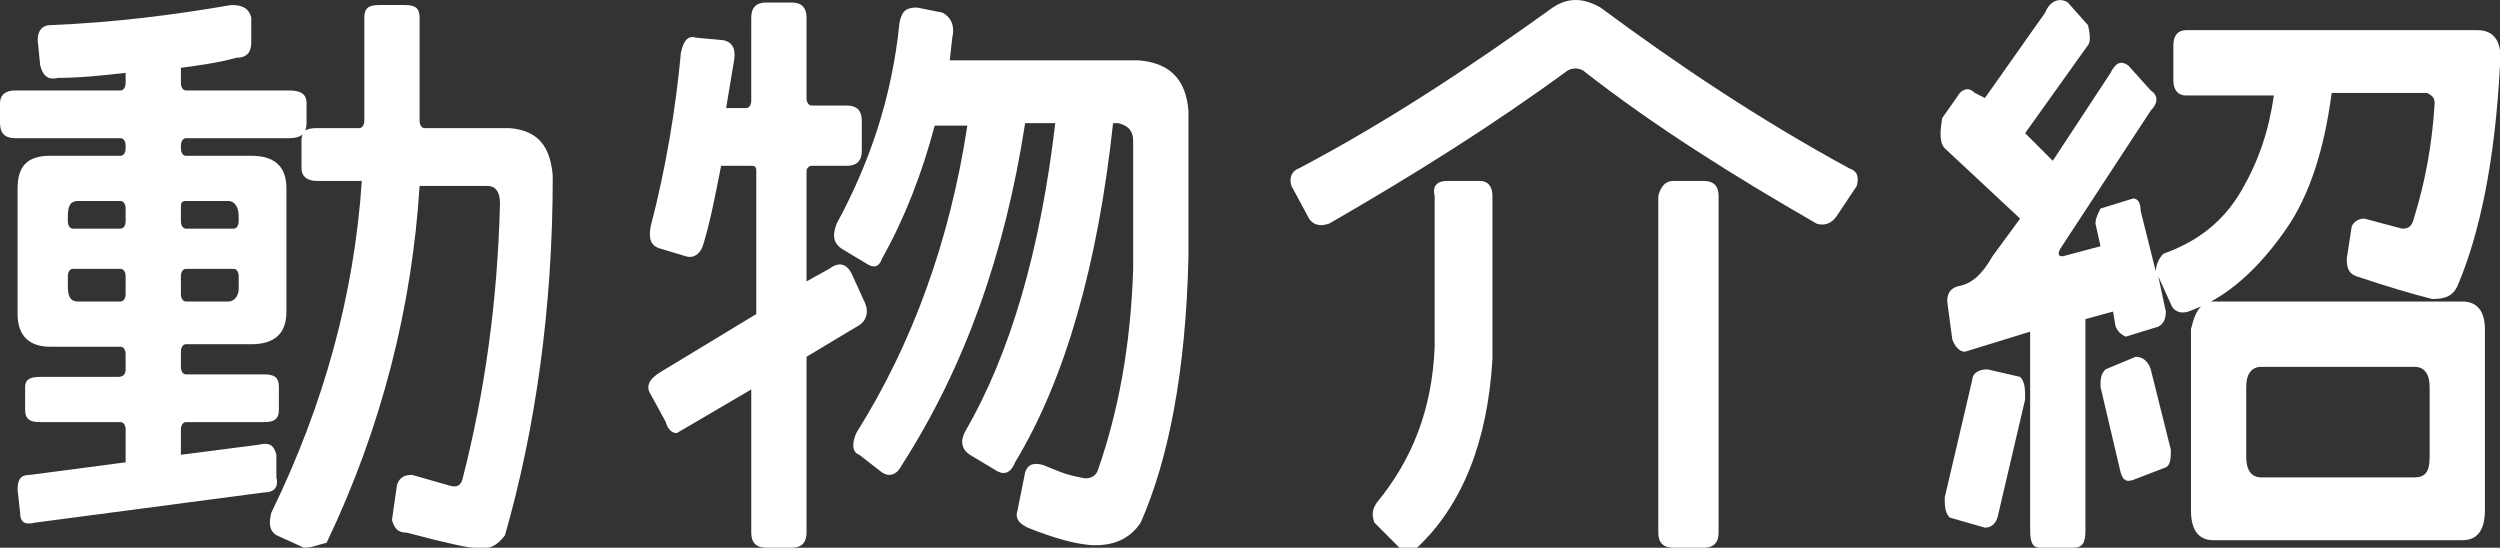 <?xml version="1.0" encoding="utf-8"?>
<!-- Generator: Adobe Illustrator 22.0.1, SVG Export Plug-In . SVG Version: 6.00 Build 0)  -->
<svg version="1.1" xmlns="http://www.w3.org/2000/svg" xmlns:xlink="http://www.w3.org/1999/xlink" x="0px" y="0px"
	 viewBox="0 0 99.5 21.8" style="enable-background:new 0 0 99.5 21.8;" xml:space="preserve">
<rect x="0" y="0" width="99.5" height="21.8" fill="#333333" stroke="none"/>
<style type="text/css">
	.st0{fill:#F2F2F2;}
	.st1{fill:#BFDEDC;}
	.st2{fill:#A6D8D0;}
	.st3{fill:#1A1A1A;}
	.st4{fill:#FFFFFF;}
	.st5{fill:#333333;}
	.st6{fill:none;stroke:#FFFFFF;stroke-width:3.002;stroke-miterlimit:10;}
	.st7{fill:#232020;}
	.st8{fill:#898989;}
	.st9{fill:#8A8A8A;}
	.st10{fill:#EDEFEE;}
	.st11{fill:#FEFEFE;}
	.st12{fill:#8B8B8B;}
	.st13{fill:#ABA9AA;}
	.st14{fill:#21B8CE;}
	.st15{fill:#21B7CE;}
	.st16{fill:#ABAAAA;}
	.st17{fill:#21B7CD;}
	.st18{fill:#ACAAAB;}
	.st19{fill:#23B7CE;}
	.st20{fill:#23B8CE;}
	.st21{fill:#ACABAB;}
	.st22{fill:#271E1D;}
	.st23{fill:#B1B0B1;}
	.st24{fill:#ABABAB;}
	.st25{fill:#ACACAC;}
	.st26{fill:#221A18;}
	.st27{fill:#B2B1B2;}
	.st28{fill:#2E2523;}
	.st29{fill:#261D1C;}
	.st30{fill:#281F1E;}
	.st31{fill:#2C2726;}
	.st32{fill:#292221;}
	.st33{fill:#2D2523;}
	.st34{fill:#342C2B;}
	.st35{fill:#E4ECEE;}
	.st36{fill:#302726;}
	.st37{fill:#2A2322;}
	.st38{fill:#E0DDDB;}
	.st39{fill:#322928;}
	.st40{fill:#312927;}
	.st41{fill:#281F1D;}
	.st42{fill:#403A38;}
	.st43{fill:#AEAEAE;}
	.st44{fill:#38302F;}
	.st45{fill:#E3EAEA;}
	.st46{fill:#E9EDEE;}
	.st47{fill:#E0DDDC;}
	.st48{fill:#322A29;}
	.st49{fill:#2A2222;}
	.st50{fill:#B3B3B3;}
	.st51{fill:#312928;}
	.st52{fill:#E7EDEC;}
	.st53{fill:#332D2B;}
	.st54{fill:#332D2C;}
	.st55{fill:#EAEEEE;}
	.st56{fill:#EBEEEE;}
	.st57{fill:#EAE8E6;}
	.st58{fill:#E9EDEC;}
	.st59{fill:#E6EDEF;}
	.st60{fill:#E3EBEF;}
	.st61{fill:#E2EBEC;}
	.st62{fill:#AEACAD;}
	.st63{fill:#E4ECEB;}
	.st64{fill:#ADABAC;}
	.st65{fill:#E7EDF1;}
	.st66{fill:#DAEAEC;}
	.st67{fill:#D9E7EB;}
	.st68{fill:#EAEEEC;}
	.st69{fill:#433D3B;}
	.st70{fill:#312A28;}
	.st71{fill:#EEECEA;}
	.st72{fill:#D4D0CE;}
	.st73{fill:#DFE9EF;}
	.st74{fill:#E4EAED;}
	.st75{fill:#E9EFF0;}
	.st76{fill:#E8EEF2;}
	.st77{fill:#E1EBEF;}
	.st78{fill:#96918F;}
	.st79{fill:#E9EDF4;}
	.st80{fill:#E3EAF0;}
	.st81{fill:#D5ECEF;}
	.st82{fill:#D0E4E8;}
	.st83{fill:#E0EBEE;}
	.st84{fill:#9DD8DD;}
	.st85{fill:#231919;}
	.st86{fill:#322A2A;}
	.st87{fill:#3A3734;}
	.st88{fill:#DAEAEF;}
	.st89{fill:#36BCCD;}
	.st90{fill:#CADEE7;}
	.st91{fill:#E3E3E0;}
	.st92{fill:#DCE7ED;}
	.st93{fill:#676362;}
	.st94{fill:#5C5757;}
	.st95{fill:#EAEDF1;}
	.st96{fill:#B2B1AE;}
	.st97{fill:#CCCCC8;}
	.st98{fill:#322E2D;}
	.st99{fill:#DBEADE;}
	.st100{fill:#99D6D5;}
	.st101{fill:#383230;}
	.st102{fill:#DBDBDB;}
	.st103{fill:#B2B2AE;}
	.st104{fill:#D0E3EA;}
	.st105{fill:#3A3432;}
	.st106{fill:#372F2C;}
	.st107{fill:#383332;}
	.st108{fill:#605C5B;}
	.st109{fill:#3B3634;}
	.st110{fill:#6EC9D3;}
	.st111{fill:#E9E6E4;}
	.st112{fill:#E6E4E5;}
	.st113{fill:#6DCDD8;}
	.st114{fill:#686563;}
	.st115{fill:#BCBBBB;}
	.st116{fill:#332C2B;}
	.st117{fill:#643991;}
	.st118{fill:#231D1C;}
	.st119{fill:#A8DCDE;}
	.st120{fill:#2DBBCB;}
	.st121{fill:#E8EFEA;}
	.st122{fill:#F2E22C;}
	.st123{fill:#322F2E;}
	.st124{fill:#3D3939;}
	.st125{fill:#6CC8D6;}
	.st126{fill:#A8DBDA;}
	.st127{fill:#363130;}
	.st128{fill:#D5D4D2;}
	.st129{fill:#F3E02C;}
	.st130{fill:#F8E01E;}
	.st131{fill:#9ED4D9;}
	.st132{fill:#3C3837;}
	.st133{fill:#2E2A29;}
	.st134{fill:#F4E327;}
	.st135{fill:#676665;}
	.st136{fill:#97D3D7;}
	.st137{fill:#BDE5EE;}
	.st138{fill:#4B4846;}
	.st139{fill:#BDE2EA;}
	.st140{fill:#696561;}
	.st141{fill:#6CCAD7;}
	.st142{fill:#C1E1D7;}
	.st143{fill:#575252;}
	.st144{fill:#DFDCDC;}
	.st145{fill:#392C2D;}
	.st146{fill:#EDEAE9;}
	.st147{fill:#CCC8C6;}
	.st148{fill:#7DD1D9;}
	.st149{fill:#484544;}
	.st150{fill:#95D0D6;}
	.st151{fill:#38BCCC;}
	.st152{fill:#592A84;}
	.st153{fill:#9ED6D6;}
	.st154{fill:#72CAD8;}
	.st155{fill:#74CEE0;}
	.st156{fill:#E2EDEE;}
	.st157{fill:#A7D9E0;}
	.st158{fill:#6E6967;}
	.st159{fill:#E5E7EF;}
	.st160{fill:#97D6DE;}
	.st161{fill:#625F5F;}
	.st162{fill:#C7C5C3;}
	.st163{fill:#8ED4DE;}
	.st164{fill:#D6D1D0;}
	.st165{fill:#92D1D9;}
	.st166{fill:#959391;}
	.st167{fill:#25B6C4;}
	.st168{fill:#644596;}
	.st169{fill:#403B3A;}
	.st170{fill:#322B2C;}
	.st171{fill:#7A7775;}
	.st172{fill:#2A2524;}
	.st173{fill:#525150;}
	.st174{fill:#B7DAD9;}
	.st175{fill:#33B8CC;}
	.st176{fill:#71CED3;}
	.st177{fill:#DBE9EE;}
	.st178{fill:#694E91;}
	.st179{fill:#989798;}
	.st180{fill:#8BD4D9;}
	.st181{fill:#95D8D8;}
	.st182{fill:#6A6766;}
	.st183{fill:#646362;}
	.st184{fill:#2C2827;}
	.st185{fill:#777675;}
	.st186{fill:#312E2B;}
	.st187{fill:#484443;}
	.st188{fill:#91D4DF;}
	.st189{fill:#B6D3DE;}
	.st190{fill:#9ED5DD;}
	.st191{fill:#3BBACC;}
	.st192{fill:#93D4D7;}
	.st193{fill:#82D4DC;}
	.st194{fill:#E6E3E2;}
	.st195{fill:#3EC1CC;}
	.st196{fill:#93D6DE;}
	.st197{fill:#23201F;}
	.st198{fill:#463F3F;}
	.st199{fill:#B4DBDC;}
	.st200{fill:#D6DF5F;}
	.st201{fill:#504A4A;}
	.st202{fill:#4B4645;}
	.st203{fill:#A1D7DD;}
	.st204{fill:#423D3B;}
	.st205{fill:#8CD9D4;}
	.st206{fill:#9DCFE0;}
	.st207{fill:#54C1D1;}
	.st208{fill:#96D7D6;}
	.st209{fill:#585352;}
	.st210{fill:#EFE019;}
	.st211{fill:#90D6DB;}
	.st212{fill:#3FC5CF;}
	.st213{fill:#C4DDEA;}
	.st214{fill:#716F6E;}
	.st215{fill:#94CECF;}
	.st216{fill:#4E4B4A;}
	.st217{fill:#6A6666;}
	.st218{fill:#ECE039;}
	.st219{fill:#454545;}
	.st220{fill:#4D4949;}
	.st221{fill:#443F3F;}
	.st222{fill:#40B5C3;}
	.st223{fill:#ACD9DC;}
	.st224{fill:#ECE12E;}
	.st225{fill:#63C7D2;}
	.st226{fill:#91D4D6;}
	.st227{fill:#393434;}
	.st228{fill:#2C2727;}
	.st229{fill:#474343;}
	.st230{fill:#676163;}
	.st231{fill:#302D2B;}
	.st232{fill:#99D0CF;}
	.st233{fill:#3E3E3D;}
	.st234{fill:#2C2826;}
	.st235{fill:#8ED5D4;}
	.st236{fill:#686362;}
	.st237{fill:#645191;}
	.st238{fill:#1B1A1A;}
	.st239{fill:#ECE041;}
	.st240{fill:#654391;}
	.st241{fill:#96D2DC;}
	.st242{fill:#43BED2;}
	.st243{fill:#90D4D9;}
	.st244{fill:#ACDBD8;}
	.st245{fill:#27B8C8;}
	.st246{fill:#B6D7DF;}
	.st247{fill:#8ED2D6;}
	.st248{fill:#D3CFCF;}
	.st249{fill:#42B7BE;}
	.st250{fill:#49BCCB;}
	.st251{fill:#524C4D;}
	.st252{fill:#D2CECD;}
	.st253{fill:#A6CEDE;}
	.st254{fill:#585858;}
	.st255{fill:#25211E;}
	.st256{fill:#79C4C6;}
	.st257{fill:#1C1A18;}
	.st258{fill:#8AD4D7;}
	.st259{fill:#BEE1EA;}
	.st260{fill:#656263;}
	.st261{fill:#1C1919;}
	.st262{fill:#93D4D2;}
	.st263{fill:#81CEDF;}
	.st264{fill:#9DD3E2;}
	.st265{fill:#342628;}
	.st266{fill:#F0EDEE;}
	.st267{fill:#2FBACA;}
	.st268{fill:#83CEDB;}
	.st269{fill:#6B6869;}
	.st270{fill:#ACD9D5;}
	.st271{fill:#83D6DB;}
	.st272{fill:#8BD3D6;}
	.st273{fill:#625F5E;}
	.st274{fill:#96D9D4;}
	.st275{fill:#D0C8C7;}
	.st276{fill:#312D2D;}
	.st277{fill:#706D6D;}
	.st278{fill:#5E5B59;}
	.st279{fill:#C4DFE5;}
	.st280{fill:#261F1C;}
	.st281{fill:#85D6D8;}
	.st282{fill:#8BCED5;}
	.st283{fill:#2B2928;}
	.st284{fill:#B2DDEC;}
	.st285{fill:#39BACA;}
	.st286{fill:#E6DD46;}
	.st287{fill:#53C0C7;}
	.st288{fill:#94D3C9;}
	.st289{fill:#88D3D4;}
	.st290{fill:#8BD4D6;}
	.st291{fill:#8FCFD8;}
	.st292{fill:#5DC3CC;}
	.st293{fill:#756E6F;}
	.st294{fill:#48C0C9;}
	.st295{fill:#3A3637;}
	.st296{fill:#42BFBD;}
	.st297{fill:#5E5D5B;}
	.st298{fill:#5C5554;}
	.st299{fill:#C3BCBA;}
	.st300{fill:#34C0CA;}
	.st301{fill:#1E1B1A;}
	.st302{fill:#7AD0DE;}
	.st303{fill:#514D4C;}
	.st304{fill:#211E1D;}
	.st305{fill:#1F1B1B;}
	.st306{fill:#ADD5E8;}
	.st307{fill:#464041;}
	.st308{fill:#474241;}
	.st309{fill:#888888;}
	.st310{fill:#8E8E8E;}
	.st311{fill:#8D8D8D;}
	.st312{fill:#939393;}
	.st313{fill:#251C1A;}
	.st314{fill:#2A2221;}
	.st315{fill:#27201F;}
	.st316{fill:#261E1C;}
	.st317{fill:#2E2826;}
	.st318{fill:#37302E;}
	.st319{fill:#332C2A;}
	.st320{fill:#DDDAD8;}
	.st321{fill:#D2CDCC;}
	.st322{fill:#A29A98;}
	.st323{fill:#C7C0BE;}
	.st324{fill:#403736;}
	.st325{fill:#3F3B39;}
	.st326{fill:#5F5757;}
	.st327{fill:#3B3837;}
	.st328{fill:#322E2E;}
	.st329{fill:#444241;}
	.st330{fill:#3B3535;}
	.st331{fill:#777573;}
	.st332{fill:#1D1A1A;}
	.st333{fill:#231F1E;}
	.st334{fill:#4A4846;}
	.st335{fill:#CFCAC8;}
	.st336{fill:#2C2928;}
	.st337{fill:#5A5755;}
	.st338{fill:#252422;}
	.st339{fill:#B4AFAD;}
	.st340{fill:#2B2827;}
	.st341{fill:#312D2C;}
	.st342{fill:#282524;}
	.st343{fill:#D0CBCA;}
	.st344{fill:#302D2D;}
	.st345{fill:#3A3634;}
	.st346{fill:#64615F;}
	.st347{fill:#B4B0AF;}
	.st348{fill:#221E1D;}
	.st349{fill:#464443;}
	.st350{fill:#ECECEC;}
	.st351{fill:#FCFCFC;}
	.st352{fill:#F1F0F0;}
	.st353{fill:#F9F8F9;}
	.st354{fill:#F8F7F7;}
	.st355{fill:#EBEDEE;}
	.st356{fill:#E3EBEE;}
	.st357{fill:#EEEDED;}
	.st358{fill:#EEE7E5;}
	.st359{fill:#BEB7B6;}
	.st360{fill:#F1EBE9;}
	.st361{fill:#EAECE7;}
	.st362{fill:#E9E9E9;}
	.st363{fill:#E3E2E3;}
	.st364{fill:#EAEAEA;}
	.st365{fill:#C2C0BE;}
	.st366{fill:#DFDDDE;}
	.st367{fill:#CECCC9;}
	.st368{fill:#D2D0CD;}
	.st369{fill:#F1EEED;}
	.st370{fill:#EEEEEC;}
	.st371{fill:#ECEDEC;}
	.st372{fill:#D6CECD;}
	.st373{fill:#D9D3D1;}
	.st374{fill:#D7D3D0;}
	.st375{fill:#C1BFBC;}
	.st376{fill:#E9E5E5;}
	.st377{fill:#EFEBEB;}
	.st378{fill:#ECE6E3;}
	.st379{fill:#534F4B;}
	.st380{fill:#E5DEDB;}
	.st381{fill:#2B2724;}
	.st382{fill:#E1DAD9;}
	.st383{fill:#F2EEEC;}
	.st384{fill:#A0D3D1;}
	.st385{fill:#9CD0E6;}
	.st386{fill:#5C348F;}
	.st387{fill:#A0D6DA;}
	.st388{fill:#A9D6DB;}
	.st389{fill:#C8C1C0;}
	.st390{fill:#A2D8E2;}
	.st391{fill:#ECEDE7;}
	.st392{fill:#B7DAE1;}
	.st393{fill:#E5EDF2;}
	.st394{fill:#5D318C;}
	.st395{fill:#A7D7D6;}
	.st396{fill:#A1D7E2;}
	.st397{fill:#AEDDD8;}
	.st398{fill:#E8EEF4;}
	.st399{fill:#C4E1E8;}
	.st400{fill:#9DD5D9;}
	.st401{fill:#55C4CB;}
	.st402{fill:#EAEDF3;}
	.st403{fill:#ECEFEE;}
	.st404{fill:#95D0DB;}
	.st405{fill:#7ECCD2;}
	.st406{fill:#ACD9D3;}
	.st407{fill:#85D6DD;}
	.st408{fill:#EFEBF5;}
	.st409{fill:#AEDBDB;}
	.st410{fill:#B0DBDD;}
	.st411{fill:#9AD2D3;}
	.st412{fill:#22B9CB;}
	.st413{fill:#D7EBE8;}
	.st414{fill:#E8EEF1;}
	.st415{fill:#E4EDEB;}
	.st416{fill:#ABD9DE;}
	.st417{fill:#DBEAEE;}
	.st418{fill:#E8EDEE;}
	.st419{fill:#EBEDF1;}
	.st420{fill:#A1CBD5;}
	.st421{fill:#E0EAEE;}
	.st422{fill:#A3D1D7;}
	.st423{fill:#E0EAEF;}
	.st424{fill:#44BFD2;}
	.st425{fill:#57357E;}
	.st426{fill:#A7DADC;}
	.st427{fill:#E5EEEF;}
	.st428{fill:#5BC4CA;}
	.st429{fill:#E3EAEF;}
	.st430{fill:#D5E7EE;}
	.st431{fill:#EEECEB;}
	.st432{fill:#A8DBDB;}
	.st433{fill:#29B8CB;}
	.st434{fill:#9DD5D3;}
	.st435{fill:#DFF0FA;}
	.st436{fill:#ECEBEB;}
	.st437{fill:#CEC9C7;}
	.st438{fill:#E8EDF1;}
	.st439{fill:#E6EDEE;}
	.st440{fill:#DAD5D3;}
	.st441{fill:#EBEFF2;}
	.st442{fill:#EAEFF2;}
	.st443{fill:#98D4D4;}
	.st444{fill:#A1D9D9;}
	.st445{fill:#ECE8E5;}
	.st446{fill:#F4F0EF;}
	.st447{fill:#EAEEF1;}
	.st448{fill:#E2EDF6;}
	.st449{fill:#A8D6D9;}
	.st450{fill:#E8EDED;}
	.st451{fill:#91D7D9;}
	.st452{fill:#EDEDEF;}
	.st453{fill:#ADD6D8;}
	.st454{fill:#86D2D9;}
	.st455{fill:#DBEAED;}
	.st456{fill:#C8E2EE;}
	.st457{fill:#CCC7C7;}
	.st458{fill:#A5D7D6;}
	.st459{fill:#A3D8DD;}
	.st460{fill:#E8E8E7;}
	.st461{fill:#EDECE9;}
	.st462{fill:#EEEAE9;}
	.st463{fill:#E3E3E1;}
	.st464{fill:#EFEAEA;}
	.st465{fill:#2E2524;}
	.st466{fill:#302927;}
	.st467{fill:#271F1E;}
	.st468{fill:#2E2624;}
	.st469{fill:#2F2826;}
	.st470{fill:#2B2221;}
	.st471{fill:#2B2624;}
	.st472{fill:#473E3E;}
	.st473{fill:#45403E;}
	.st474{fill:#E5DFDE;}
	.st475{fill:#2F2827;}
	.st476{fill:#E4DFDD;}
	.st477{fill:#D8D6D3;}
	.st478{fill:#C1B9B8;}
	.st479{fill:#3E3837;}
	.st480{fill:#403A3A;}
	.st481{fill:#4D4544;}
	.st482{fill:#D9D8D7;}
	.st483{fill:#4B4646;}
	.st484{fill:#CDC8C5;}
	.st485{fill:#CCC8C5;}
	.st486{fill:#B3B0AF;}
	.st487{fill:#231E1E;}
	.st488{fill:#241D1D;}
	.st489{fill:#D9D4D1;}
	.st490{fill:#DED8D7;}
	.st491{fill:#393635;}
	.st492{fill:#45413F;}
	.st493{fill:#3E3938;}
	.st494{fill:#3D3837;}
	.st495{fill:#D8D3D3;}
	.st496{fill:#251D1D;}
	.st497{fill:#42403F;}
	.st498{fill:#474041;}
	.st499{fill:#9D9594;}
	.st500{fill:#B7B4B3;}
	.st501{fill:#7C7775;}
	.st502{fill:#BCB8B7;}
	.st503{fill:#3A3434;}
	.st504{fill:#CBC6C4;}
	.st505{fill:#44413F;}
	.st506{fill:#3B3736;}
	.st507{fill:#2C2828;}
	.st508{fill:#242322;}
	.st509{fill:#454241;}
	.st510{fill:#686263;}
	.st511{fill:#211E1C;}
	.st512{fill:#B3ADAD;}
	.st513{fill:#6E6C6A;}
	.st514{fill:#514F4E;}
	.st515{fill:#282424;}
	.st516{fill:#363433;}
	.st517{fill:#595152;}
	.st518{fill:#54504E;}
	.st519{fill:#302E2D;}
	.st520{fill:#2E2B29;}
	.st521{fill:#7E7877;}
	.st522{fill:#1F1A19;}
	.st523{fill:#393837;}
	.st524{fill:#302929;}
	.st525{fill:#AFAFAF;}
	.st526{fill:#B5B5B5;}
	.st527{fill:#BDBDBD;}
	.st528{fill:#C6C6C6;}
	.st529{fill:#B0AEAF;}
	.st530{fill:#BDBBBC;}
	.st531{fill:#B2B0B0;}
	.st532{fill:#B1B0B0;}
	.st533{fill:#EAE9E9;}
	.st534{fill:#E4E3E3;}
	.st535{fill:#BEBCBD;}
	.st536{fill:#AEADAE;}
	.st537{fill:#ADACAD;}
	.st538{fill:#A4D3DB;}
	.st539{fill:#EFE91A;}
	.st540{fill:#EDEEF0;}
	.st541{fill:#DFEAF0;}
	.st542{fill:#623992;}
	.st543{fill:#AFDCE9;}
	.st544{fill:#97D7DC;}
	.st545{fill:#ABD9D6;}
	.st546{fill:#F1EDED;}
	.st547{fill:#E3DFDE;}
	.st548{fill:#ECEBE7;}
	.st549{fill:#DDDDD9;}
	.st550{fill:#DDDBD8;}
	.st551{fill:#E7E4E2;}
	.st552{fill:#F2EBE9;}
	.st553{fill:#C9C4C2;}
	.st554{fill:#D7D1CF;}
	.st555{fill:#EEECE9;}
	.st556{fill:#D6D0CF;}
	.st557{fill:#F5EEEB;}
	.st558{fill:#DFD8D7;}
	.st559{fill:#CBC8C6;}
	.st560{fill:#C8C2C0;}
	.st561{fill:#DCD7D5;}
	.st562{fill:#E4DDDC;}
	.st563{fill:#F1EFEC;}
	.st564{fill:#F0EDEB;}
	.st565{fill:#036EB8;}
	.st566{fill:#666666;}
	.st567{fill-rule:evenodd;clip-rule:evenodd;fill:#52C0E1;}
	.st568{fill-rule:evenodd;clip-rule:evenodd;fill:#48B0D2;}
	.st569{fill-rule:evenodd;clip-rule:evenodd;fill:#3E9FC3;}
	.st570{fill:#CEF3FF;}
	.st571{fill:#C7B299;}
	.st572{fill:none;stroke:#C7B299;stroke-width:2;stroke-miterlimit:10;}
	.st573{clip-path:url(#SVGID_4_);}
	.st574{clip-path:url(#SVGID_6_);}
	.st575{clip-path:url(#SVGID_8_);}
	.st576{fill:#9A9A9A;}
	.st577{fill:#4B4B4B;}
	.st578{fill:#515151;}
	.st579{fill:#989898;}
	.st580{fill:#797979;}
	.st581{fill:#6E6E6E;}
	.st582{fill:#BABABA;}
	.st583{fill:#7F7F7F;}
	.st584{fill:#949494;}
	.st585{fill:#C5C5C5;}
	.st586{fill:#7C7C7C;}
	.st587{fill:#919191;}
	.st588{fill:#A2A2A2;}
	.st589{fill:#A7A7A7;}
	.st590{fill:#8C8C8C;}
	.st591{fill:#6C6C6C;}
	.st592{fill:#5F5F5F;}
	.st593{fill:#616161;}
	.st594{fill:#9B9B9B;}
	.st595{fill:#D1D1D1;}
	.st596{fill:#A9A9A9;}
	.st597{fill:#848484;}
	.st598{fill:#5E5E5E;}
	.st599{fill:#4D4D4D;}
	.st600{fill:#7B7B7B;}
	.st601{fill:#262626;}
	.st602{fill:#5D5D5D;}
	.st603{fill:#FBFBFB;}
	.st604{fill:#696969;}
	.st605{fill:#6B6B6B;}
	.st606{fill:#0F0F0F;}
	.st607{fill:#5B5B5B;}
	.st608{fill:#353535;}
	.st609{fill:#272727;}
	.st610{fill:#383838;}
	.st611{fill:#A0A0A0;}
	.st612{fill:#CFCFCF;}
	.st613{fill:#D0D0D0;}
	.st614{fill:#636363;}
	.st615{fill:#E5E5E5;}
	.st616{fill:#343434;}
	.st617{fill:#545454;}
	.st618{fill:#525252;}
	.st619{fill:#B4B4B4;}
	.st620{fill:#D5D5D5;}
	.st621{fill:#707070;}
	.st622{fill:#F1F1F1;}
	.st623{fill:#767676;}
	.st624{fill:#E2E2E2;}
	.st625{fill:#AAAAAA;}
	.st626{fill:#4C4C4C;}
	.st627{fill:#7A7A7A;}
	.st628{fill:#A3A3A3;}
	.st629{fill:#C2C2C2;}
	.st630{fill:#808080;}
	.st631{fill:#9E9E9E;}
	.st632{fill:#2D2D2D;}
	.st633{fill:#787878;}
	.st634{fill:#8F8F8F;}
	.st635{fill:#5C5C5C;}
	.st636{fill:#303030;}
	.st637{fill:#E3E3E3;}
	.st638{fill:#9F9F9F;}
	.st639{fill:#B7B7B7;}
	.st640{fill:#6F6F6F;}
	.st641{fill:#999999;}
	.st642{fill:#6D6D6D;}
	.st643{fill:#909090;}
	.st644{fill:#BFBFBF;}
	.st645{fill:#B2B2B2;}
	.st646{fill:#3D3D3D;}
	.st647{fill:#1D1D1D;}
	.st648{fill:#777777;}
	.st649{fill:#606060;}
	.st650{fill:#6A6A6A;}
	.st651{fill:#373737;}
	.st652{fill:#575757;}
	.st653{fill:#727272;}
	.st654{fill:#717171;}
	.st655{fill:#737373;}
	.st656{fill:#F9F9F9;}
	.st657{fill:#ADADAD;}
	.st658{fill:#7E7E7E;}
	.st659{fill:#555555;}
	.st660{fill:#818181;}
	.st661{fill:#A8A8A8;}
	.st662{fill:#B9B9B9;}
	.st663{fill:#EBEBEB;}
	.st664{fill:#B6B6B6;}
	.st665{fill:#646464;}
	.st666{fill:#D6D6D6;}
	.st667{fill:#171717;}
	.st668{fill:#202020;}
	.st669{fill:#464646;}
	.st670{fill:#A6A6A6;}
	.st671{fill:#BEBEBE;}
	.st672{fill:#0C0C0C;}
	.st673{fill:#2E2E2E;}
	.st674{fill:#676767;}
	.st675{fill:#878787;}
	.st676{fill:#4F4F4F;}
	.st677{fill:#9C9C9C;}
	.st678{fill:#3B3B3B;}
	.st679{fill:#565656;}
	.st680{fill:#404040;}
	.st681{fill:#E6E6E6;}
	.st682{fill:#DFDFDF;}
	.st683{fill:#0E0E0E;}
	.st684{fill:#232323;}
	.st685{fill:#747474;}
	.st686{fill:#393939;}
	.st687{fill:#444444;}
	.st688{fill:#242424;}
	.st689{fill:#E7E7E7;}
	.st690{fill:#2B2B2B;}
	.st691{fill:#EF8F8F;}
	.st692{fill:none;stroke:#000000;stroke-width:1.5;stroke-miterlimit:10;}
	.st693{fill:#CCCCCC;}
	.st694{fill:#FFFFFF;stroke:#000000;stroke-width:0.75;stroke-miterlimit:10;}
	.st695{fill:none;}
	.st696{fill:#FCEE21;}
	.st697{fill:#FBB03B;}
	.st698{fill:#F2F49D;}
	.st699{fill:#F5B39D;}
	.st700{clip-path:url(#SVGID_18_);}
	.st701{clip-path:url(#SVGID_20_);}
	.st702{fill:none;stroke:#2D2D2D;stroke-width:0.401;stroke-miterlimit:10;}
	.st703{fill:none;stroke:#1D0600;stroke-width:0.401;stroke-miterlimit:10;}
	.st704{fill:none;stroke:#4D4D4D;stroke-width:0.668;stroke-miterlimit:10;}
	.st705{fill:#EF846A;}
	.st706{fill:none;stroke:#666666;stroke-miterlimit:10;}
	.st707{fill:none;stroke:#FFFFFF;stroke-width:1.746;stroke-linecap:round;stroke-miterlimit:10;}
	.st708{fill:none;stroke:#4D4D4D;stroke-width:2;stroke-miterlimit:10;}
	.st709{fill:#FFFFFF;stroke:#939393;stroke-width:0.569;stroke-miterlimit:10;}
	.st710{fill:none;stroke:#CECECE;stroke-width:2;stroke-miterlimit:10;}
	.st711{fill:#FFFFFF;stroke:#939393;stroke-width:0.864;stroke-miterlimit:10;}
	.st712{fill:#48B0D2;}
	.st713{fill:#A3CCE8;}
	.st714{fill:#FFFFFF;stroke:#000000;stroke-width:0.25;stroke-miterlimit:10;}
	.st715{fill:#232020;stroke:#000000;stroke-width:0.25;stroke-miterlimit:10;}
	.st716{fill:none;stroke:#4D4D4D;stroke-miterlimit:10;}
	.st717{fill:#FFFF8F;stroke:#4D4D4D;stroke-miterlimit:10;}
	.st718{fill:#079DEF;}
	.st719{fill:#3BB5EA;}
	.st720{fill:#70B279;}
	.st721{fill:#F5B19B;}
	.st722{fill:#CE424D;}
	.st723{fill:#998675;}
	.st724{fill:none;stroke:#A0A0A0;stroke-width:1.001;stroke-miterlimit:10;}
	.st725{fill:none;stroke:#A0A0A0;stroke-width:0.248;stroke-miterlimit:10;}
	.st726{fill:none;stroke:#A0A0A0;stroke-width:0.25;stroke-miterlimit:10;}
</style>
<g id="bg">
</g>
<g id="圖層_1">
</g>
<g id="text">
	<g>
		<path class="st4" d="M0,4.9V4.1c0-0.3,0.2-0.5,0.6-0.5h4.2C4.9,3.6,5,3.5,5,3.3V2.9C4.1,3,3.2,3.1,2.3,3.1C1.9,3.2,1.7,3,1.6,2.6
			L1.5,1.6C1.5,1.2,1.7,1,2,1c2.5-0.1,4.9-0.4,7.2-0.8c0.4,0,0.7,0.1,0.8,0.5L10,1.7c0,0.4-0.2,0.6-0.6,0.6C8.7,2.5,7.9,2.6,7.2,2.7
			v0.6c0,0.2,0.1,0.3,0.2,0.3h4.1c0.4,0,0.7,0.1,0.7,0.5v0.8c0,0.4-0.2,0.6-0.7,0.6H7.4c-0.1,0-0.2,0.1-0.2,0.3v0.1
			c0,0.2,0.1,0.3,0.2,0.3H10c0.9,0,1.4,0.4,1.4,1.3v4.9c0,0.9-0.5,1.3-1.4,1.3H7.4c-0.1,0-0.2,0.1-0.2,0.3v0.6
			c0,0.2,0.1,0.3,0.2,0.3h3.1c0.4,0,0.6,0.1,0.6,0.5v0.9c0,0.4-0.2,0.5-0.6,0.5H7.4c-0.1,0-0.2,0.1-0.2,0.3v1l3.1-0.4
			c0.4-0.1,0.6,0,0.7,0.4l0,0.9c0.1,0.4-0.1,0.6-0.5,0.6l-9.1,1.2c-0.4,0.1-0.6,0-0.6-0.4l-0.1-0.9c0-0.4,0.1-0.6,0.5-0.6L5,18.4
			v-1.3c0-0.2-0.1-0.3-0.2-0.3H1.6c-0.4,0-0.6-0.1-0.6-0.5v-0.9C1,15.1,1.2,15,1.6,15h3.1C4.9,15,5,14.9,5,14.7v-0.6
			c0-0.2-0.1-0.3-0.2-0.3H2c-0.8,0-1.3-0.4-1.3-1.3V7.5c0-0.9,0.4-1.3,1.3-1.3h2.8C4.9,6.2,5,6.1,5,5.9V5.8c0-0.2-0.1-0.3-0.2-0.3
			H0.6C0.2,5.5,0,5.3,0,4.9z M2.7,8.6v0.2c0,0.2,0.1,0.3,0.2,0.3h1.9C4.9,9.1,5,9,5,8.8V8.3C5,8.1,4.9,8,4.8,8H3.1
			C2.8,8,2.7,8.2,2.7,8.6z M3.1,12h1.7C4.9,12,5,11.9,5,11.7V11c0-0.2-0.1-0.3-0.2-0.3H2.9c-0.1,0-0.2,0.1-0.2,0.3v0.4
			C2.7,11.8,2.8,12,3.1,12z M9.1,8H7.4C7.2,8,7.2,8.1,7.2,8.3v0.5c0,0.2,0.1,0.3,0.2,0.3h1.9c0.1,0,0.2-0.1,0.2-0.3V8.6
			C9.5,8.2,9.3,8,9.1,8z M9.5,11.5V11c0-0.2-0.1-0.3-0.2-0.3H7.4c-0.1,0-0.2,0.1-0.2,0.3v0.7c0,0.2,0.1,0.3,0.2,0.3h1.7
			C9.3,12,9.5,11.8,9.5,11.5z M12.1,21.8L11,21.3c-0.3-0.2-0.3-0.5-0.2-0.9c2.1-4.3,3.3-8.7,3.6-13.2h-1.8c-0.4,0-0.6-0.2-0.6-0.5
			V5.6c0-0.4,0.2-0.5,0.6-0.5h1.7c0.1,0,0.2-0.1,0.2-0.3V0.7c0-0.4,0.2-0.5,0.6-0.5h1c0.4,0,0.6,0.1,0.6,0.5v4.1
			c0,0.2,0.1,0.3,0.2,0.3h3.4c1.1,0.1,1.6,0.7,1.7,1.9c0,5.3-0.7,10.1-1.9,14.3c-0.3,0.4-0.6,0.6-1.2,0.5c-0.3,0-1.2-0.2-2.7-0.6
			c-0.4,0-0.5-0.2-0.6-0.5l0.2-1.4c0.1-0.3,0.3-0.4,0.6-0.4l1.4,0.4c0.3,0.1,0.5,0.1,0.6-0.2c0.9-3.5,1.4-7.1,1.5-11
			c0-0.5-0.2-0.7-0.5-0.7h-2.7c-0.3,4.8-1.5,9.6-3.7,14.2C12.6,21.7,12.4,21.8,12.1,21.8z"/>
		<path class="st4" d="M26.5,16.8l-0.6-1.1c-0.2-0.3-0.1-0.6,0.4-0.9l3.8-2.3V6.8c0-0.2-0.1-0.2-0.2-0.2h-1.2
			c-0.2,1-0.4,2.1-0.7,3.1c-0.1,0.4-0.4,0.6-0.7,0.5l-1-0.3c-0.4-0.1-0.5-0.4-0.4-0.9c0.6-2.3,1-4.7,1.2-6.9
			c0.1-0.5,0.3-0.7,0.6-0.6l1.1,0.1c0.4,0.1,0.5,0.4,0.4,0.9c-0.1,0.6-0.2,1.2-0.3,1.8h0.8c0.1,0,0.2-0.1,0.2-0.3V0.7
			c0-0.4,0.2-0.6,0.6-0.6h1c0.4,0,0.6,0.2,0.6,0.6v3.2c0,0.2,0.1,0.3,0.2,0.3h1.4c0.4,0,0.6,0.2,0.6,0.6V6c0,0.4-0.2,0.6-0.6,0.6
			h-1.4c-0.1,0-0.2,0.1-0.2,0.2v4.4l0.9-0.5c0.4-0.3,0.7-0.2,0.9,0.2l0.5,1.1c0.2,0.4,0.1,0.8-0.3,1l-2,1.2v7c0,0.4-0.2,0.6-0.6,0.6
			h-1c-0.4,0-0.6-0.2-0.6-0.6v-5.7l-2.9,1.7C26.9,17.3,26.6,17.2,26.5,16.8z M34.5,10.5l-1-0.6c-0.3-0.2-0.4-0.5-0.2-1
			c1.3-2.4,2.2-5,2.5-8c0.1-0.5,0.3-0.6,0.7-0.6l1,0.2c0.4,0.2,0.5,0.6,0.4,1l-0.1,0.9h7.5c1.3,0.1,1.9,0.8,2,2v5.8
			c-0.1,4.6-0.8,8.1-1.9,10.6c-0.4,0.6-1,0.9-1.8,0.9c-0.7,0-1.7-0.3-2.7-0.7c-0.4-0.2-0.5-0.4-0.4-0.7l0.3-1.5
			c0.1-0.3,0.3-0.4,0.7-0.3c0.5,0.2,0.9,0.4,1.5,0.5c0.3,0.1,0.6,0,0.7-0.3c0.8-2.3,1.3-4.9,1.4-8V5.6c0-0.4-0.2-0.6-0.6-0.7h-0.2
			c-0.6,5.6-1.9,10.2-3.9,13.5c-0.2,0.5-0.5,0.5-0.8,0.3l-1-0.6c-0.3-0.2-0.4-0.5-0.2-0.9c1.8-3.1,3-7.2,3.6-12.3h-1.2
			c-0.8,5.2-2.4,9.7-4.9,13.6c-0.2,0.4-0.5,0.5-0.8,0.3l-0.9-0.7c-0.3-0.1-0.3-0.5-0.1-0.9c2.2-3.5,3.7-7.6,4.4-12.2h-1.3
			c-0.5,1.9-1.2,3.7-2.1,5.3C35,10.6,34.8,10.7,34.5,10.5z"/>
		<path class="st4" d="M52.1,8.7l-0.7-1.3c-0.1-0.3,0-0.6,0.3-0.7c3.6-1.9,6.9-4.1,10.1-6.4c0.6-0.4,1.2-0.4,1.9,0
			c3.1,2.3,6.4,4.5,9.9,6.4C73.9,6.8,74,7,73.9,7.4l-0.8,1.2c-0.2,0.3-0.5,0.4-0.8,0.3C69,7,65.8,5,63,2.8c-0.2-0.1-0.4-0.1-0.6,0
			c-3,2.2-6.2,4.2-9.5,6.1C52.6,9,52.3,9,52.1,8.7z M57.6,7.2h1.3c0.3,0,0.5,0.2,0.5,0.6v6.5c-0.2,3.3-1.2,5.8-3,7.5
			c-0.2,0.1-0.5,0.1-0.7,0l-1-1c-0.1-0.3-0.1-0.5,0.1-0.8c1.4-1.7,2.2-3.7,2.3-6.2v-6C57,7.4,57.2,7.2,57.6,7.2z M66.6,7.2h1.2
			c0.4,0,0.6,0.2,0.6,0.6v13.4c0,0.4-0.2,0.6-0.6,0.6h-1.2c-0.4,0-0.6-0.2-0.6-0.6V7.8C66.1,7.4,66.3,7.2,66.6,7.2z"/>
		<path class="st4" d="M80.8,21.1v-7.9L78.2,14c-0.2,0-0.4-0.2-0.5-0.5L77.5,12c0-0.3,0.1-0.5,0.4-0.6c0.6-0.1,1-0.5,1.4-1.2
			l1.1-1.5l-3-2.8c-0.2-0.2-0.2-0.6-0.1-1.2l0.7-1c0.2-0.2,0.4-0.2,0.6,0L79,3.9l2.4-3.4c0.2-0.5,0.6-0.6,0.9-0.4L83.1,1
			c0.1,0.4,0.1,0.7,0,0.8l-2.5,3.5l1.1,1.1L84,2.9c0.2-0.4,0.4-0.5,0.7-0.3l0.9,1c0.3,0.2,0.3,0.5,0,0.8L82,9.9
			c-0.1,0.2-0.1,0.3,0.1,0.3l1.5-0.4l-0.2-0.9c0-0.2,0.1-0.4,0.2-0.6l1.3-0.4c0.2,0,0.3,0.2,0.3,0.5l0.6,2.4c0-0.2,0.1-0.5,0.3-0.7
			c1.4-0.5,2.4-1.3,3.1-2.5c0.7-1.2,1.1-2.4,1.3-3.8H87c-0.3,0-0.5-0.2-0.5-0.6V1.8c0-0.4,0.2-0.6,0.5-0.6h11.6c0.7,0,1,0.5,0.9,1.4
			c-0.2,3.8-0.8,6.7-1.7,8.8c-0.2,0.4-0.5,0.5-1,0.5c-0.8-0.2-1.8-0.5-3-0.9c-0.3-0.1-0.4-0.3-0.4-0.7L93.6,9
			c0.1-0.2,0.3-0.3,0.5-0.3l1.5,0.4c0.3,0,0.4-0.1,0.5-0.5c0.4-1.3,0.7-2.8,0.8-4.5c0-0.2-0.1-0.3-0.3-0.4h-3.8
			c-0.3,2.3-0.9,4.1-1.8,5.4c-0.9,1.3-1.9,2.3-3,2.9c0.1,0,0.1,0,0.2,0H98c0.6,0,0.9,0.4,0.9,1.1v7.2c0,0.8-0.3,1.2-0.9,1.2h-9.9
			c-0.6,0-0.9-0.4-0.9-1.2v-7.2c0.1-0.4,0.2-0.7,0.4-0.9l-0.5,0.2c-0.3,0.1-0.6,0-0.7-0.3L85.9,11l0.3,1.4c0,0.3-0.1,0.5-0.3,0.6
			l-1.3,0.4c-0.2-0.1-0.3-0.2-0.4-0.4l-0.1-0.6L83,12.7v8.4c0,0.5-0.1,0.7-0.5,0.7h-1.3C80.9,21.8,80.8,21.6,80.8,21.1z M77.6,20.6
			c-0.2-0.2-0.2-0.5-0.2-0.8l1.1-4.7c0-0.2,0.2-0.4,0.6-0.4l1.3,0.3c0.2,0.2,0.2,0.5,0.2,0.9l-1.1,4.7c-0.1,0.3-0.3,0.4-0.5,0.4
			L77.6,20.6z M84.4,18.8l-0.8-3.4c0-0.3,0-0.5,0.2-0.7l1.2-0.5c0.3,0,0.5,0.2,0.6,0.5l0.8,3.2c0,0.3,0,0.6-0.2,0.7l-1.3,0.5
			C84.6,19.2,84.5,19.1,84.4,18.8z M96.1,14.6H90c-0.4,0-0.6,0.3-0.6,0.8v2.8c0,0.5,0.2,0.8,0.6,0.8h6.1c0.4,0,0.6-0.2,0.6-0.8v-2.8
			C96.7,14.9,96.5,14.6,96.1,14.6z"/>
	</g>
</g>
<g id="lightBox">
</g>
<g id="logo_x2B_nav">
</g>
<g id="參考線">
</g>
</svg>
